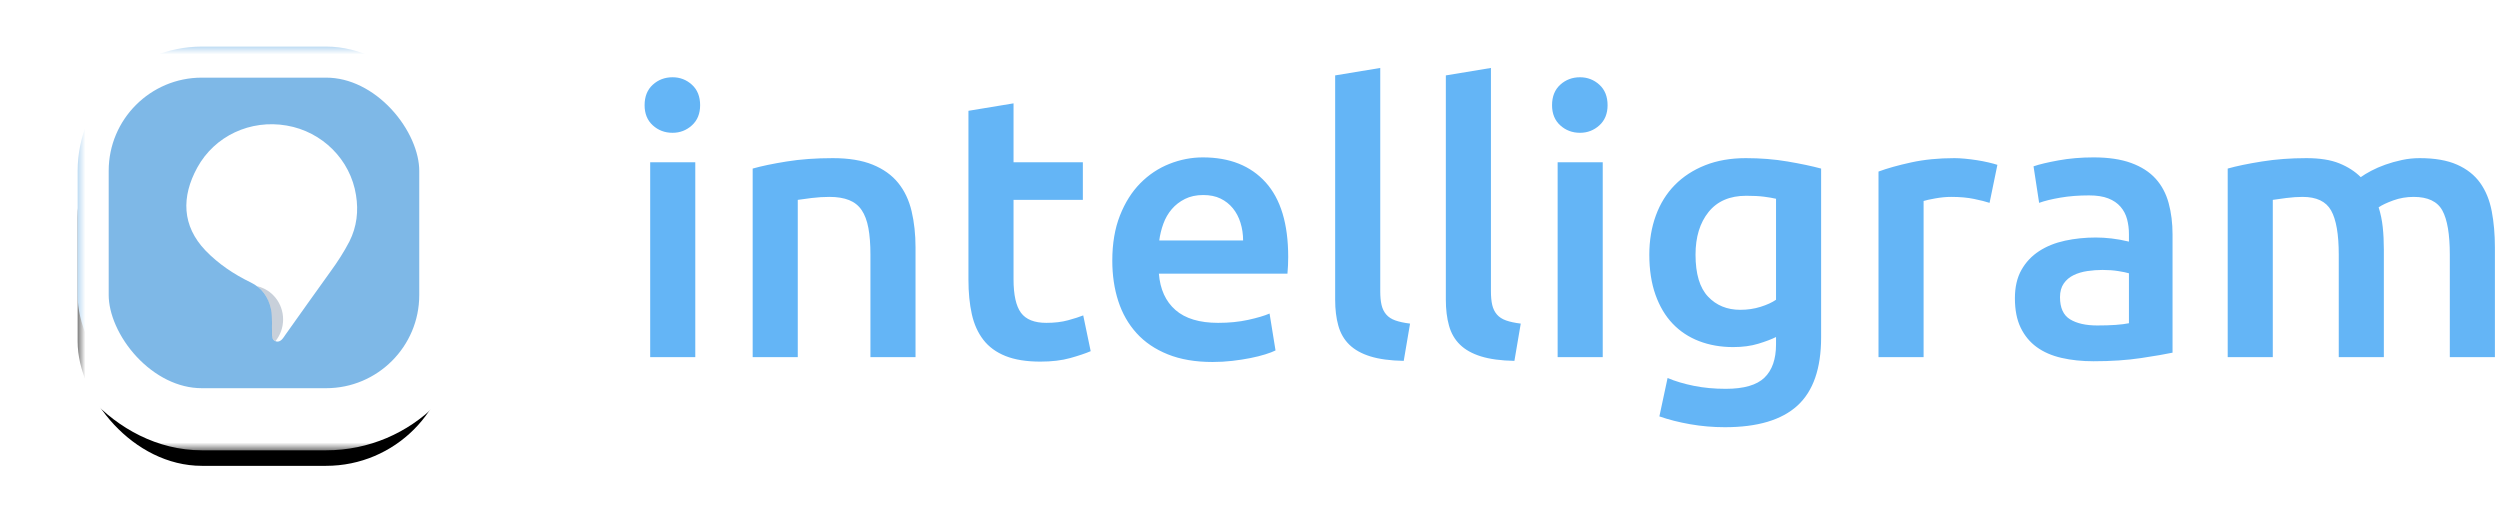 <?xml version="1.0" encoding="UTF-8" standalone="no"?>
<svg width="161px" height="34px" viewBox="0 0 161 34" version="1.1" xmlns="http://www.w3.org/2000/svg" xmlns:xlink="http://www.w3.org/1999/xlink">
    <!-- Generator: Sketch 3.8.3 (29802) - http://www.bohemiancoding.com/sketch -->
    <title>Group 3 Copy 6</title>
    <desc>Created with Sketch.</desc>
    <defs>
        <rect id="path-1" x="0" y="0" width="24" height="24" rx="8"></rect>
        <filter x="-50%" y="-50%" width="200%" height="200%" filterUnits="objectBoundingBox" id="filter-2">
            <feMorphology radius="2" operator="dilate" in="SourceAlpha" result="shadowSpreadOuter1"></feMorphology>
            <feOffset dx="0" dy="1" in="shadowSpreadOuter1" result="shadowOffsetOuter1"></feOffset>
            <feGaussianBlur stdDeviation="0.5" in="shadowOffsetOuter1" result="shadowBlurOuter1"></feGaussianBlur>
            <feComposite in="shadowBlurOuter1" in2="SourceAlpha" operator="out" result="shadowBlurOuter1"></feComposite>
            <feColorMatrix values="0 0 0 0 0   0 0 0 0 0   0 0 0 0 0  0 0 0 0.239 0" type="matrix" in="shadowBlurOuter1" result="shadowMatrixOuter1"></feColorMatrix>
            <feMorphology radius="2" operator="dilate" in="SourceAlpha" result="shadowSpreadOuter2"></feMorphology>
            <feOffset dx="0" dy="2" in="shadowSpreadOuter2" result="shadowOffsetOuter2"></feOffset>
            <feGaussianBlur stdDeviation="2" in="shadowOffsetOuter2" result="shadowBlurOuter2"></feGaussianBlur>
            <feComposite in="shadowBlurOuter2" in2="SourceAlpha" operator="out" result="shadowBlurOuter2"></feComposite>
            <feColorMatrix values="0 0 0 0 0   0 0 0 0 0   0 0 0 0 0  0 0 0 0.124 0" type="matrix" in="shadowBlurOuter2" result="shadowMatrixOuter2"></feColorMatrix>
            <feMerge>
                <feMergeNode in="shadowMatrixOuter1"></feMergeNode>
                <feMergeNode in="shadowMatrixOuter2"></feMergeNode>
            </feMerge>
        </filter>
        <mask id="mask-3" maskContentUnits="userSpaceOnUse" maskUnits="objectBoundingBox" x="-2" y="-2" width="28" height="28">
            <rect x="-2" y="-2" width="28" height="28" fill="white"></rect>
            <use xlink:href="#path-1" fill="black"></use>
        </mask>
    </defs>
    <g id="Welcome" stroke="none" stroke-width="1" fill="none" fill-rule="evenodd">
        <g id="Group-3-Copy-6" transform="translate(5, 3)">
            <g id="Group-2-Copy">
                <g id="Rectangle-57">
                    <use fill="black" fill-opacity="1" filter="url(#filter-2)" xlink:href="#path-1"></use>
                    <use fill="#7EB8E7" fill-rule="evenodd" xlink:href="#path-1"></use>
                    <use stroke="#FFFFFF" mask="url(#mask-3)" stroke-width="4" xlink:href="#path-1"></use>
                </g>
                <g id="ghost-xl-copy-2" transform="translate(7, 5)">
                    <g id="Shape-Copy-15-+-Shape-Copy-16">
                        <path d="M5.515,12.801 C5.502,12.505 5.515,12.195 5.447,11.899 C5.282,11.131 4.871,10.538 4.145,10.188 C3.062,9.663 2.076,9.003 1.24,8.14 C-0.295,6.537 -0.322,4.665 0.705,2.792 C1.829,0.745 4.131,-0.319 6.461,0.085 C8.75,0.475 10.572,2.281 10.928,4.571 C11.093,5.594 10.983,6.591 10.504,7.548 C10.147,8.235 9.736,8.868 9.284,9.488 C8.311,10.835 7.352,12.195 6.392,13.542 C6.242,13.758 6.077,14.068 5.776,13.987 C5.447,13.893 5.529,13.556 5.515,13.286 C5.502,13.125 5.515,12.977 5.515,12.815 C5.502,12.801 5.515,12.801 5.515,12.801 L5.515,12.801 Z" id="Shape-Copy-15" fill="#FFFFFF"></path>
                        <path d="M4.561,10.431 C5.027,10.785 5.309,11.28 5.438,11.884 C5.507,12.18 5.493,12.49 5.507,12.786 C5.507,12.786 5.493,12.786 5.507,12.8 C5.507,12.961 5.493,13.11 5.507,13.271 C5.52,13.534 5.442,13.862 5.744,13.965 C6.049,13.586 6.232,13.1 6.232,12.571 C6.232,11.524 5.517,10.649 4.561,10.431 Z" id="Shape-Copy-16" fill-opacity="0.25" fill="#27476E"></path>
                    </g>
                    <path d="M7.336,0.638 C7.377,0.602 8.782,1.125 9.517,1.59 C9.948,1.863 10.389,2.341 10.389,2.542 C10.389,2.589 10.014,2.152 9.353,1.733 C7.754,0.719 7.295,0.674 7.336,0.638 Z" id="Path-131"></path>
                </g>
            </g>
            <path d="M39.776,20 L36.872,20 L36.872,7.448 L39.776,7.448 L39.776,20 Z M40.088,3.776 C40.088,4.32 39.912,4.752 39.56,5.072 C39.208,5.392 38.792,5.552 38.312,5.552 C37.816,5.552 37.392,5.392 37.04,5.072 C36.688,4.752 36.512,4.32 36.512,3.776 C36.512,3.216 36.688,2.776 37.04,2.456 C37.392,2.136 37.816,1.976 38.312,1.976 C38.792,1.976 39.208,2.136 39.56,2.456 C39.912,2.776 40.088,3.216 40.088,3.776 L40.088,3.776 Z M43.472,7.856 C44.032,7.696 44.76,7.544 45.656,7.4 C46.552,7.256 47.544,7.184 48.632,7.184 C49.656,7.184 50.512,7.324 51.2,7.604 C51.888,7.884 52.436,8.276 52.844,8.78 C53.252,9.284 53.54,9.892 53.708,10.604 C53.876,11.316 53.96,12.096 53.96,12.944 L53.96,20 L51.056,20 L51.056,13.4 C51.056,12.728 51.012,12.156 50.924,11.684 C50.836,11.212 50.692,10.828 50.492,10.532 C50.292,10.236 50.02,10.02 49.676,9.884 C49.332,9.748 48.912,9.68 48.416,9.68 C48.048,9.68 47.664,9.704 47.264,9.752 C46.864,9.8 46.568,9.84 46.376,9.872 L46.376,20 L43.472,20 L43.472,7.856 Z M57.368,4.136 L60.272,3.656 L60.272,7.448 L64.736,7.448 L64.736,9.872 L60.272,9.872 L60.272,14.984 C60.272,15.992 60.432,16.712 60.752,17.144 C61.072,17.576 61.616,17.792 62.384,17.792 C62.912,17.792 63.38,17.736 63.788,17.624 C64.196,17.512 64.52,17.408 64.76,17.312 L65.24,19.616 C64.904,19.76 64.464,19.908 63.92,20.06 C63.376,20.212 62.736,20.288 62,20.288 C61.104,20.288 60.356,20.168 59.756,19.928 C59.156,19.688 58.68,19.34 58.328,18.884 C57.976,18.428 57.728,17.876 57.584,17.228 C57.44,16.58 57.368,15.84 57.368,15.008 L57.368,4.136 Z M66.632,13.784 C66.632,12.68 66.796,11.712 67.124,10.88 C67.452,10.048 67.888,9.356 68.432,8.804 C68.976,8.252 69.6,7.836 70.304,7.556 C71.008,7.276 71.728,7.136 72.464,7.136 C74.192,7.136 75.54,7.672 76.508,8.744 C77.476,9.816 77.96,11.416 77.96,13.544 C77.96,13.704 77.956,13.884 77.948,14.084 C77.94,14.284 77.928,14.464 77.912,14.624 L69.632,14.624 C69.712,15.632 70.068,16.412 70.7,16.964 C71.332,17.516 72.248,17.792 73.448,17.792 C74.152,17.792 74.796,17.728 75.38,17.6 C75.964,17.472 76.424,17.336 76.76,17.192 L77.144,19.568 C76.984,19.648 76.764,19.732 76.484,19.82 C76.204,19.908 75.884,19.988 75.524,20.06 C75.164,20.132 74.776,20.192 74.36,20.24 C73.944,20.288 73.52,20.312 73.088,20.312 C71.984,20.312 71.024,20.148 70.208,19.82 C69.392,19.492 68.72,19.036 68.192,18.452 C67.664,17.868 67.272,17.18 67.016,16.388 C66.76,15.596 66.632,14.728 66.632,13.784 L66.632,13.784 Z M75.056,12.488 C75.056,12.088 75,11.708 74.888,11.348 C74.776,10.988 74.612,10.676 74.396,10.412 C74.18,10.148 73.916,9.94 73.604,9.788 C73.292,9.636 72.92,9.56 72.488,9.56 C72.04,9.56 71.648,9.644 71.312,9.812 C70.976,9.98 70.692,10.2 70.46,10.472 C70.228,10.744 70.048,11.056 69.92,11.408 C69.792,11.76 69.704,12.12 69.656,12.488 L75.056,12.488 Z M85.4,20.24 C84.536,20.224 83.82,20.128 83.252,19.952 C82.684,19.776 82.232,19.524 81.896,19.196 C81.56,18.868 81.324,18.46 81.188,17.972 C81.052,17.484 80.984,16.928 80.984,16.304 L80.984,1.856 L83.888,1.376 L83.888,15.752 C83.888,16.104 83.916,16.4 83.972,16.64 C84.028,16.88 84.128,17.084 84.272,17.252 C84.416,17.42 84.612,17.548 84.86,17.636 C85.108,17.724 85.424,17.792 85.808,17.84 L85.4,20.24 Z M92.528,20.24 C91.664,20.224 90.948,20.128 90.38,19.952 C89.812,19.776 89.36,19.524 89.024,19.196 C88.688,18.868 88.452,18.46 88.316,17.972 C88.18,17.484 88.112,16.928 88.112,16.304 L88.112,1.856 L91.016,1.376 L91.016,15.752 C91.016,16.104 91.044,16.4 91.1,16.64 C91.156,16.88 91.256,17.084 91.4,17.252 C91.544,17.42 91.74,17.548 91.988,17.636 C92.236,17.724 92.552,17.792 92.936,17.84 L92.528,20.24 Z M98.216,20 L95.312,20 L95.312,7.448 L98.216,7.448 L98.216,20 Z M98.528,3.776 C98.528,4.32 98.352,4.752 98,5.072 C97.648,5.392 97.232,5.552 96.752,5.552 C96.256,5.552 95.832,5.392 95.48,5.072 C95.128,4.752 94.952,4.32 94.952,3.776 C94.952,3.216 95.128,2.776 95.48,2.456 C95.832,2.136 96.256,1.976 96.752,1.976 C97.232,1.976 97.648,2.136 98,2.456 C98.352,2.776 98.528,3.216 98.528,3.776 L98.528,3.776 Z M104.192,13.4 C104.192,14.632 104.46,15.532 104.996,16.1 C105.532,16.668 106.224,16.952 107.072,16.952 C107.536,16.952 107.972,16.888 108.38,16.76 C108.788,16.632 109.12,16.48 109.376,16.304 L109.376,9.8 C109.168,9.752 108.912,9.708 108.608,9.668 C108.304,9.628 107.92,9.608 107.456,9.608 C106.4,9.608 105.592,9.956 105.032,10.652 C104.472,11.348 104.192,12.264 104.192,13.4 L104.192,13.4 Z M112.28,18.728 C112.28,20.728 111.772,22.192 110.756,23.12 C109.74,24.048 108.184,24.512 106.088,24.512 C105.32,24.512 104.572,24.448 103.844,24.32 C103.116,24.192 102.456,24.024 101.864,23.816 L102.392,21.344 C102.888,21.552 103.452,21.72 104.084,21.848 C104.716,21.976 105.4,22.04 106.136,22.04 C107.304,22.04 108.136,21.8 108.632,21.32 C109.128,20.84 109.376,20.128 109.376,19.184 L109.376,18.704 C109.088,18.848 108.708,18.992 108.236,19.136 C107.764,19.28 107.224,19.352 106.616,19.352 C105.816,19.352 105.084,19.224 104.42,18.968 C103.756,18.712 103.188,18.336 102.716,17.84 C102.244,17.344 101.876,16.724 101.612,15.98 C101.348,15.236 101.216,14.376 101.216,13.4 C101.216,12.488 101.356,11.648 101.636,10.88 C101.916,10.112 102.324,9.456 102.86,8.912 C103.396,8.368 104.048,7.944 104.816,7.64 C105.584,7.336 106.456,7.184 107.432,7.184 C108.376,7.184 109.272,7.256 110.12,7.4 C110.968,7.544 111.688,7.696 112.28,7.856 L112.28,18.728 Z M123.128,10.064 C122.888,9.984 122.556,9.9 122.132,9.812 C121.708,9.724 121.216,9.68 120.656,9.68 C120.336,9.68 119.996,9.712 119.636,9.776 C119.276,9.84 119.024,9.896 118.88,9.944 L118.88,20 L115.976,20 L115.976,8.048 C116.536,7.84 117.236,7.644 118.076,7.46 C118.916,7.276 119.848,7.184 120.872,7.184 C121.064,7.184 121.288,7.196 121.544,7.22 C121.8,7.244 122.056,7.276 122.312,7.316 C122.568,7.356 122.816,7.404 123.056,7.46 C123.296,7.516 123.488,7.568 123.632,7.616 L123.128,10.064 Z M130.064,17.96 C130.96,17.96 131.64,17.912 132.104,17.816 L132.104,14.6 C131.944,14.552 131.712,14.504 131.408,14.456 C131.104,14.408 130.768,14.384 130.4,14.384 C130.08,14.384 129.756,14.408 129.428,14.456 C129.1,14.504 128.804,14.592 128.54,14.72 C128.276,14.848 128.064,15.028 127.904,15.26 C127.744,15.492 127.664,15.784 127.664,16.136 C127.664,16.824 127.88,17.3 128.312,17.564 C128.744,17.828 129.328,17.96 130.064,17.96 L130.064,17.96 Z M129.824,7.136 C130.784,7.136 131.592,7.256 132.248,7.496 C132.904,7.736 133.428,8.072 133.82,8.504 C134.212,8.936 134.492,9.46 134.66,10.076 C134.828,10.692 134.912,11.368 134.912,12.104 L134.912,19.712 C134.464,19.808 133.788,19.924 132.884,20.06 C131.98,20.196 130.96,20.264 129.824,20.264 C129.072,20.264 128.384,20.192 127.76,20.048 C127.136,19.904 126.604,19.672 126.164,19.352 C125.724,19.032 125.38,18.616 125.132,18.104 C124.884,17.592 124.76,16.96 124.76,16.208 C124.76,15.488 124.9,14.88 125.18,14.384 C125.46,13.888 125.84,13.484 126.32,13.172 C126.8,12.86 127.356,12.636 127.988,12.5 C128.62,12.364 129.28,12.296 129.968,12.296 C130.288,12.296 130.624,12.316 130.976,12.356 C131.328,12.396 131.704,12.464 132.104,12.56 L132.104,12.08 C132.104,11.744 132.064,11.424 131.984,11.12 C131.904,10.816 131.764,10.548 131.564,10.316 C131.364,10.084 131.1,9.904 130.772,9.776 C130.444,9.648 130.032,9.584 129.536,9.584 C128.864,9.584 128.248,9.632 127.688,9.728 C127.128,9.824 126.672,9.936 126.32,10.064 L125.96,7.712 C126.328,7.584 126.864,7.456 127.568,7.328 C128.272,7.2 129.024,7.136 129.824,7.136 L129.824,7.136 Z M145.616,13.4 C145.616,12.088 145.452,11.14 145.124,10.556 C144.796,9.972 144.184,9.68 143.288,9.68 C142.968,9.68 142.616,9.704 142.232,9.752 C141.848,9.8 141.56,9.84 141.368,9.872 L141.368,20 L138.464,20 L138.464,7.856 C139.024,7.696 139.756,7.544 140.66,7.4 C141.564,7.256 142.52,7.184 143.528,7.184 C144.392,7.184 145.1,7.296 145.652,7.52 C146.204,7.744 146.664,8.04 147.032,8.408 C147.208,8.28 147.432,8.144 147.704,8 C147.976,7.856 148.28,7.724 148.616,7.604 C148.952,7.484 149.308,7.384 149.684,7.304 C150.06,7.224 150.44,7.184 150.824,7.184 C151.8,7.184 152.604,7.324 153.236,7.604 C153.868,7.884 154.364,8.276 154.724,8.78 C155.084,9.284 155.332,9.892 155.468,10.604 C155.604,11.316 155.672,12.096 155.672,12.944 L155.672,20 L152.768,20 L152.768,13.4 C152.768,12.088 152.608,11.14 152.288,10.556 C151.968,9.972 151.352,9.68 150.44,9.68 C149.976,9.68 149.536,9.756 149.12,9.908 C148.704,10.06 148.392,10.208 148.184,10.352 C148.312,10.752 148.4,11.176 148.448,11.624 C148.496,12.072 148.52,12.552 148.52,13.064 L148.52,20 L145.616,20 L145.616,13.4 Z" id="intelligram-copy-2" fill="#64B5F6"></path>
        </g>
    </g>
</svg>